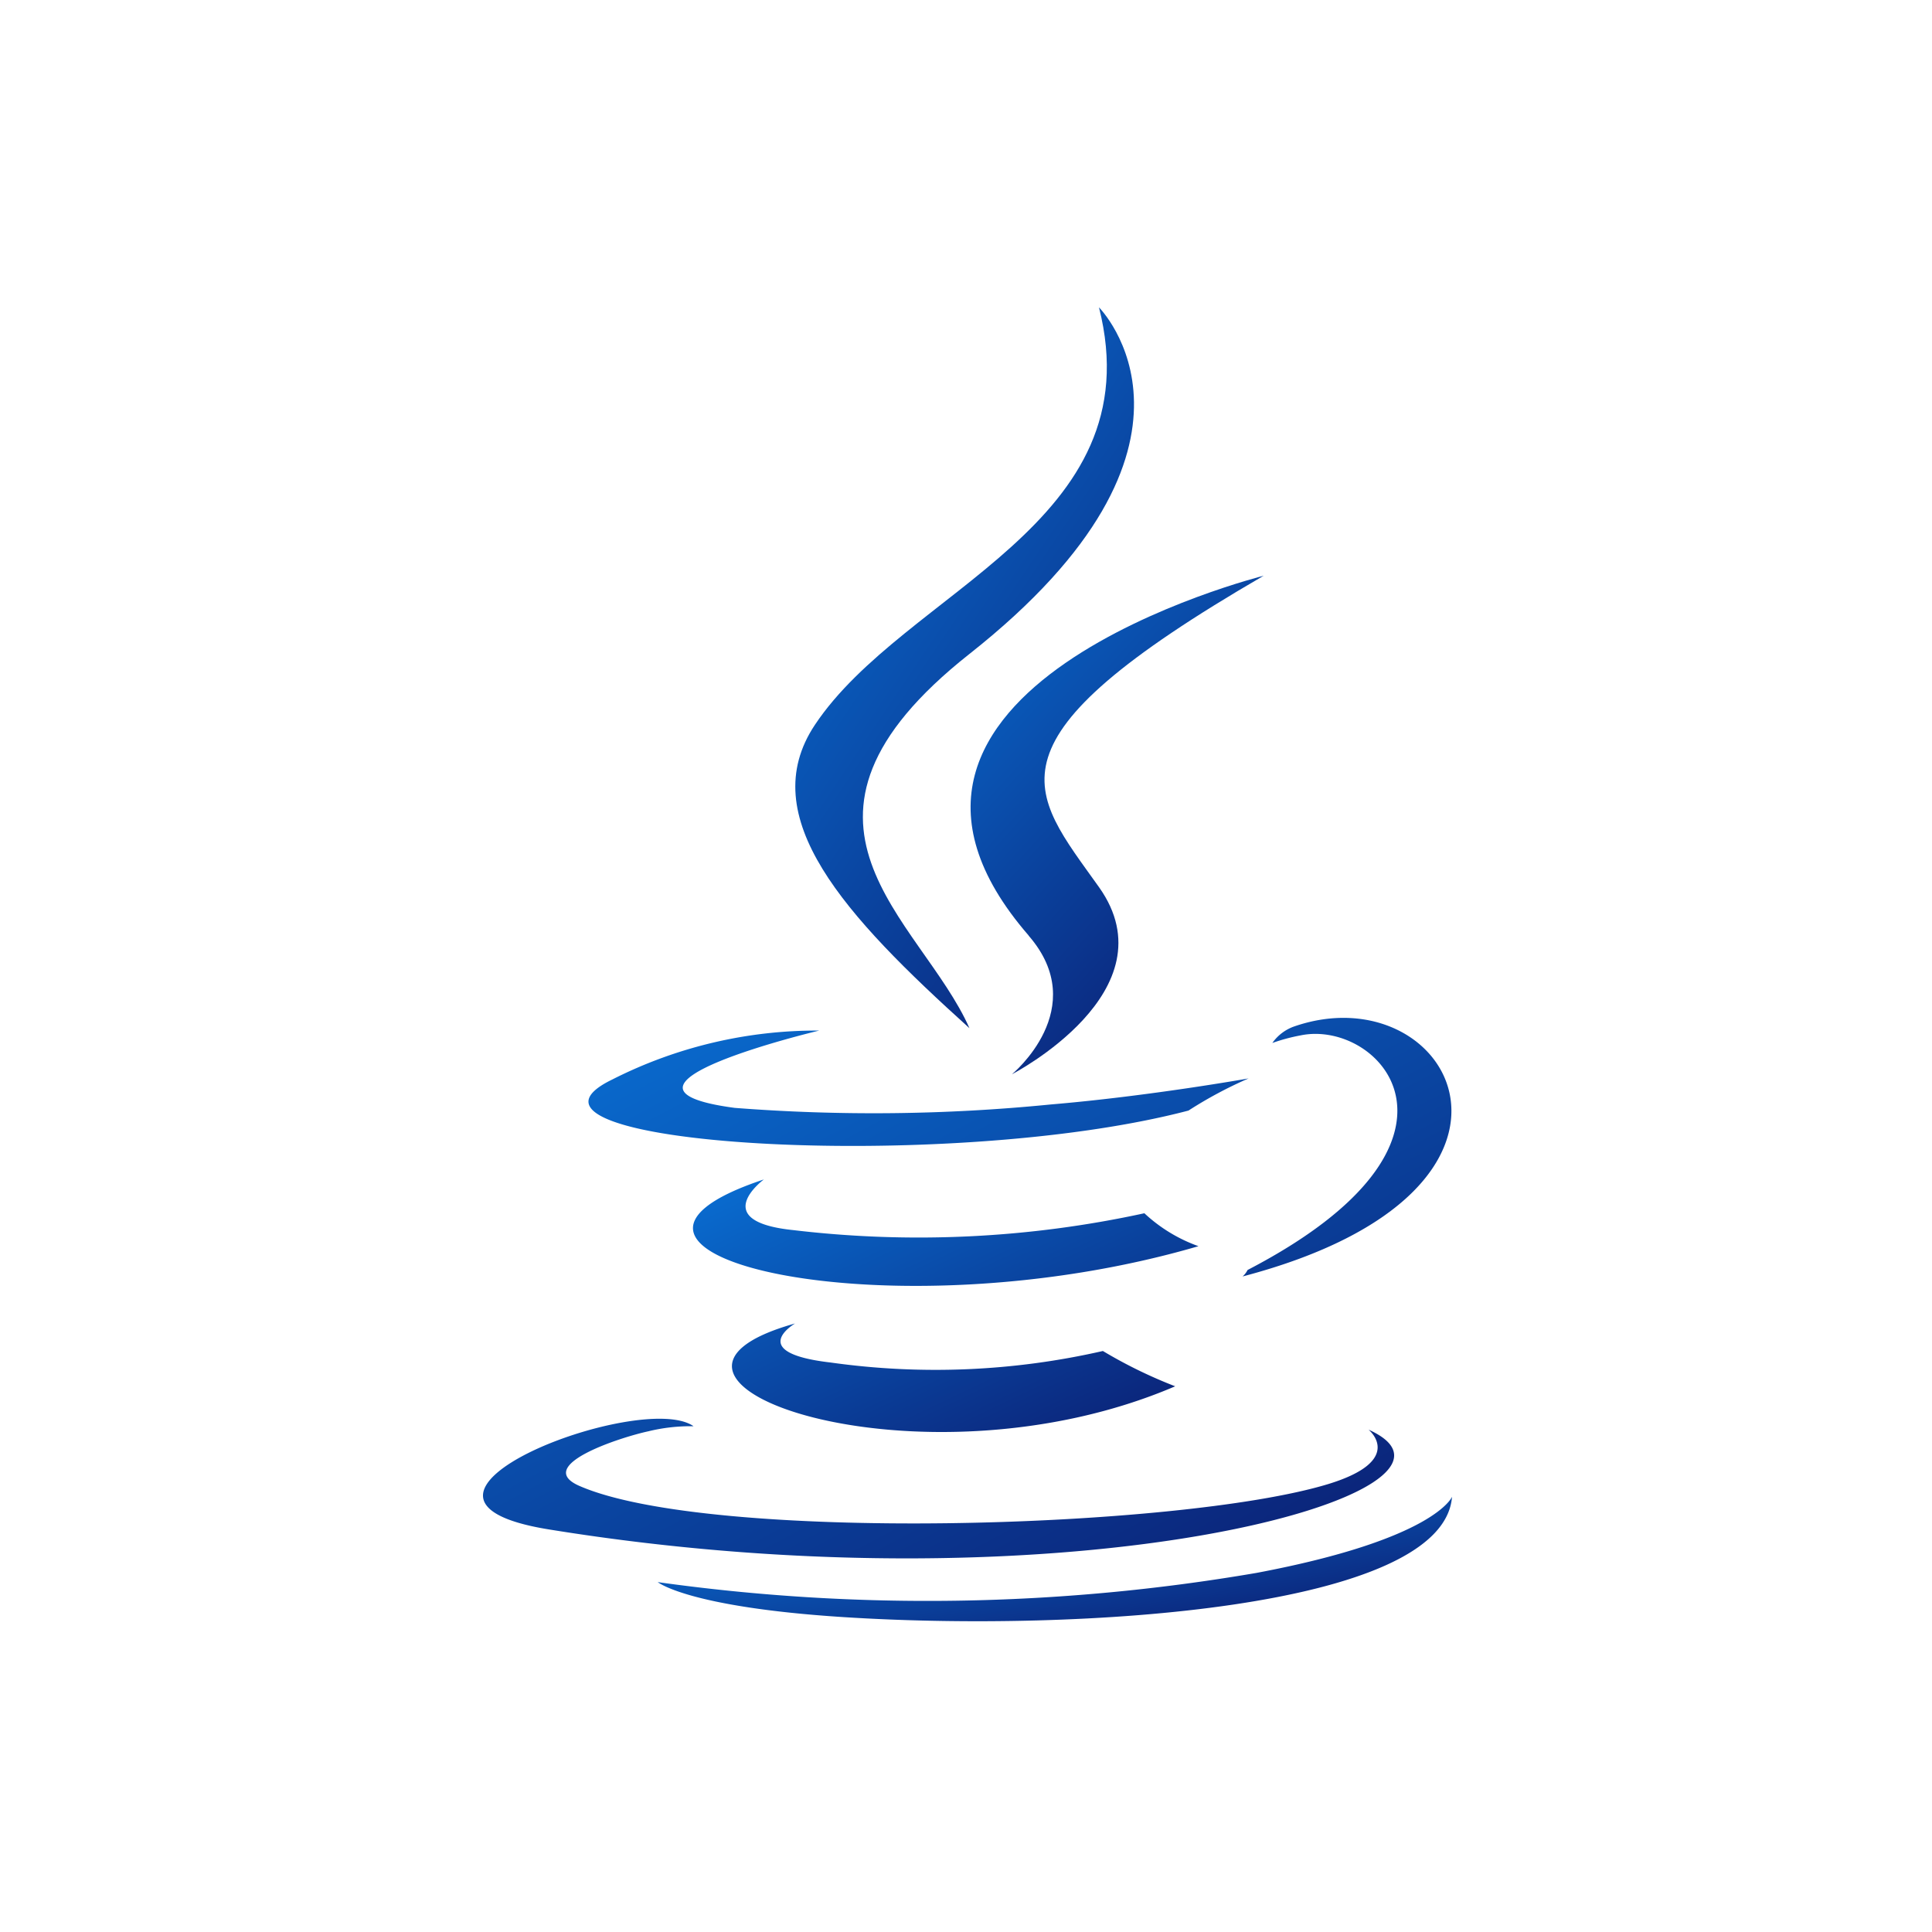 <svg xmlns="http://www.w3.org/2000/svg" xmlns:xlink="http://www.w3.org/1999/xlink" width="88" height="88" viewBox="0 0 88 88">
  <defs>
    <linearGradient id="linear-gradient" x2="1.031" y2="1.038" gradientUnits="objectBoundingBox">
      <stop offset="0" stop-color="#087be2"/>
      <stop offset="1" stop-color="#0c0f60"/>
    </linearGradient>
  </defs>
  <g id="tech-jsp-servlet" transform="translate(-330 -3523)">
    <path id="Path_379" data-name="Path 379" d="M44,0A44,44,0,1,1,0,44,44,44,0,0,1,44,0Z" transform="translate(330 3523)" fill="rgba(0,29,255,0)"/>
    <g id="java-14" transform="translate(351.483 3536.63)">
      <path id="Path_383" data-name="Path 383" d="M60.356,236.211s-2.287,1.33,1.628,1.78a34.244,34.244,0,0,0,12.392-.526,21.572,21.572,0,0,0,3.293,1.608c-11.715,5.021-26.514-.291-17.312-2.862m-1.432-6.552s-2.565,1.9,1.352,2.3a48.343,48.343,0,0,0,15.989-.768,7.1,7.1,0,0,0,2.463,1.5c-14.165,4.142-29.942.327-19.8-3.038" transform="translate(-45.624 -189.559)" fill="url(#linear-gradient)"/>
      <path id="Path_384" data-name="Path 384" d="M131.309,87.306c2.887,3.323-.758,6.314-.758,6.314s7.33-3.784,3.964-8.522c-3.144-4.419-5.555-6.614,7.5-14.184,0,0-20.488,5.117-10.7,16.392" transform="translate(-105.94 -58.32)" fill="url(#linear-gradient)"/>
      <path id="Path_385" data-name="Path 385" d="M40.864,205.909S42.556,207.3,39,208.382c-6.762,2.049-28.146,2.667-34.086.082-2.135-.929,1.869-2.218,3.129-2.489a8.118,8.118,0,0,1,2.064-.232c-2.375-1.673-15.349,3.285-6.59,4.7,23.887,3.874,43.543-1.744,37.347-4.539M15.831,187.721s-10.877,2.584-3.852,3.521a81.684,81.684,0,0,0,14.387-.154c4.5-.379,9.021-1.187,9.021-1.187a19.1,19.1,0,0,0-2.736,1.464c-11.045,2.9-32.383,1.554-26.24-1.418a20.581,20.581,0,0,1,9.419-2.226m19.512,10.906c11.228-5.835,6.037-11.441,2.413-10.686a8.4,8.4,0,0,0-1.284.345,2.046,2.046,0,0,1,.959-.74c7.168-2.52,12.682,7.433-2.314,11.375a.973.973,0,0,0,.226-.294" transform="translate(0 -154.41)" fill="url(#linear-gradient)"/>
      <path id="Path_386" data-name="Path 386" d="M96.435.37s6.218,6.221-5.9,15.786c-9.716,7.673-2.215,12.048,0,17.046-5.671-5.117-9.833-9.621-7.041-13.814C87.59,13.234,98.944,10.251,96.435.37" transform="translate(-67.861)" fill="url(#linear-gradient)"/>
      <path id="Path_387" data-name="Path 387" d="M54.9,318.507c10.778.69,27.328-.383,27.72-5.482,0,0-.753,1.933-8.907,3.469a88.611,88.611,0,0,1-27.273.419s1.378,1.14,8.461,1.594" transform="translate(-37.965 -258.48)" fill="url(#linear-gradient)"/>
    </g>
  </g>
</svg>
